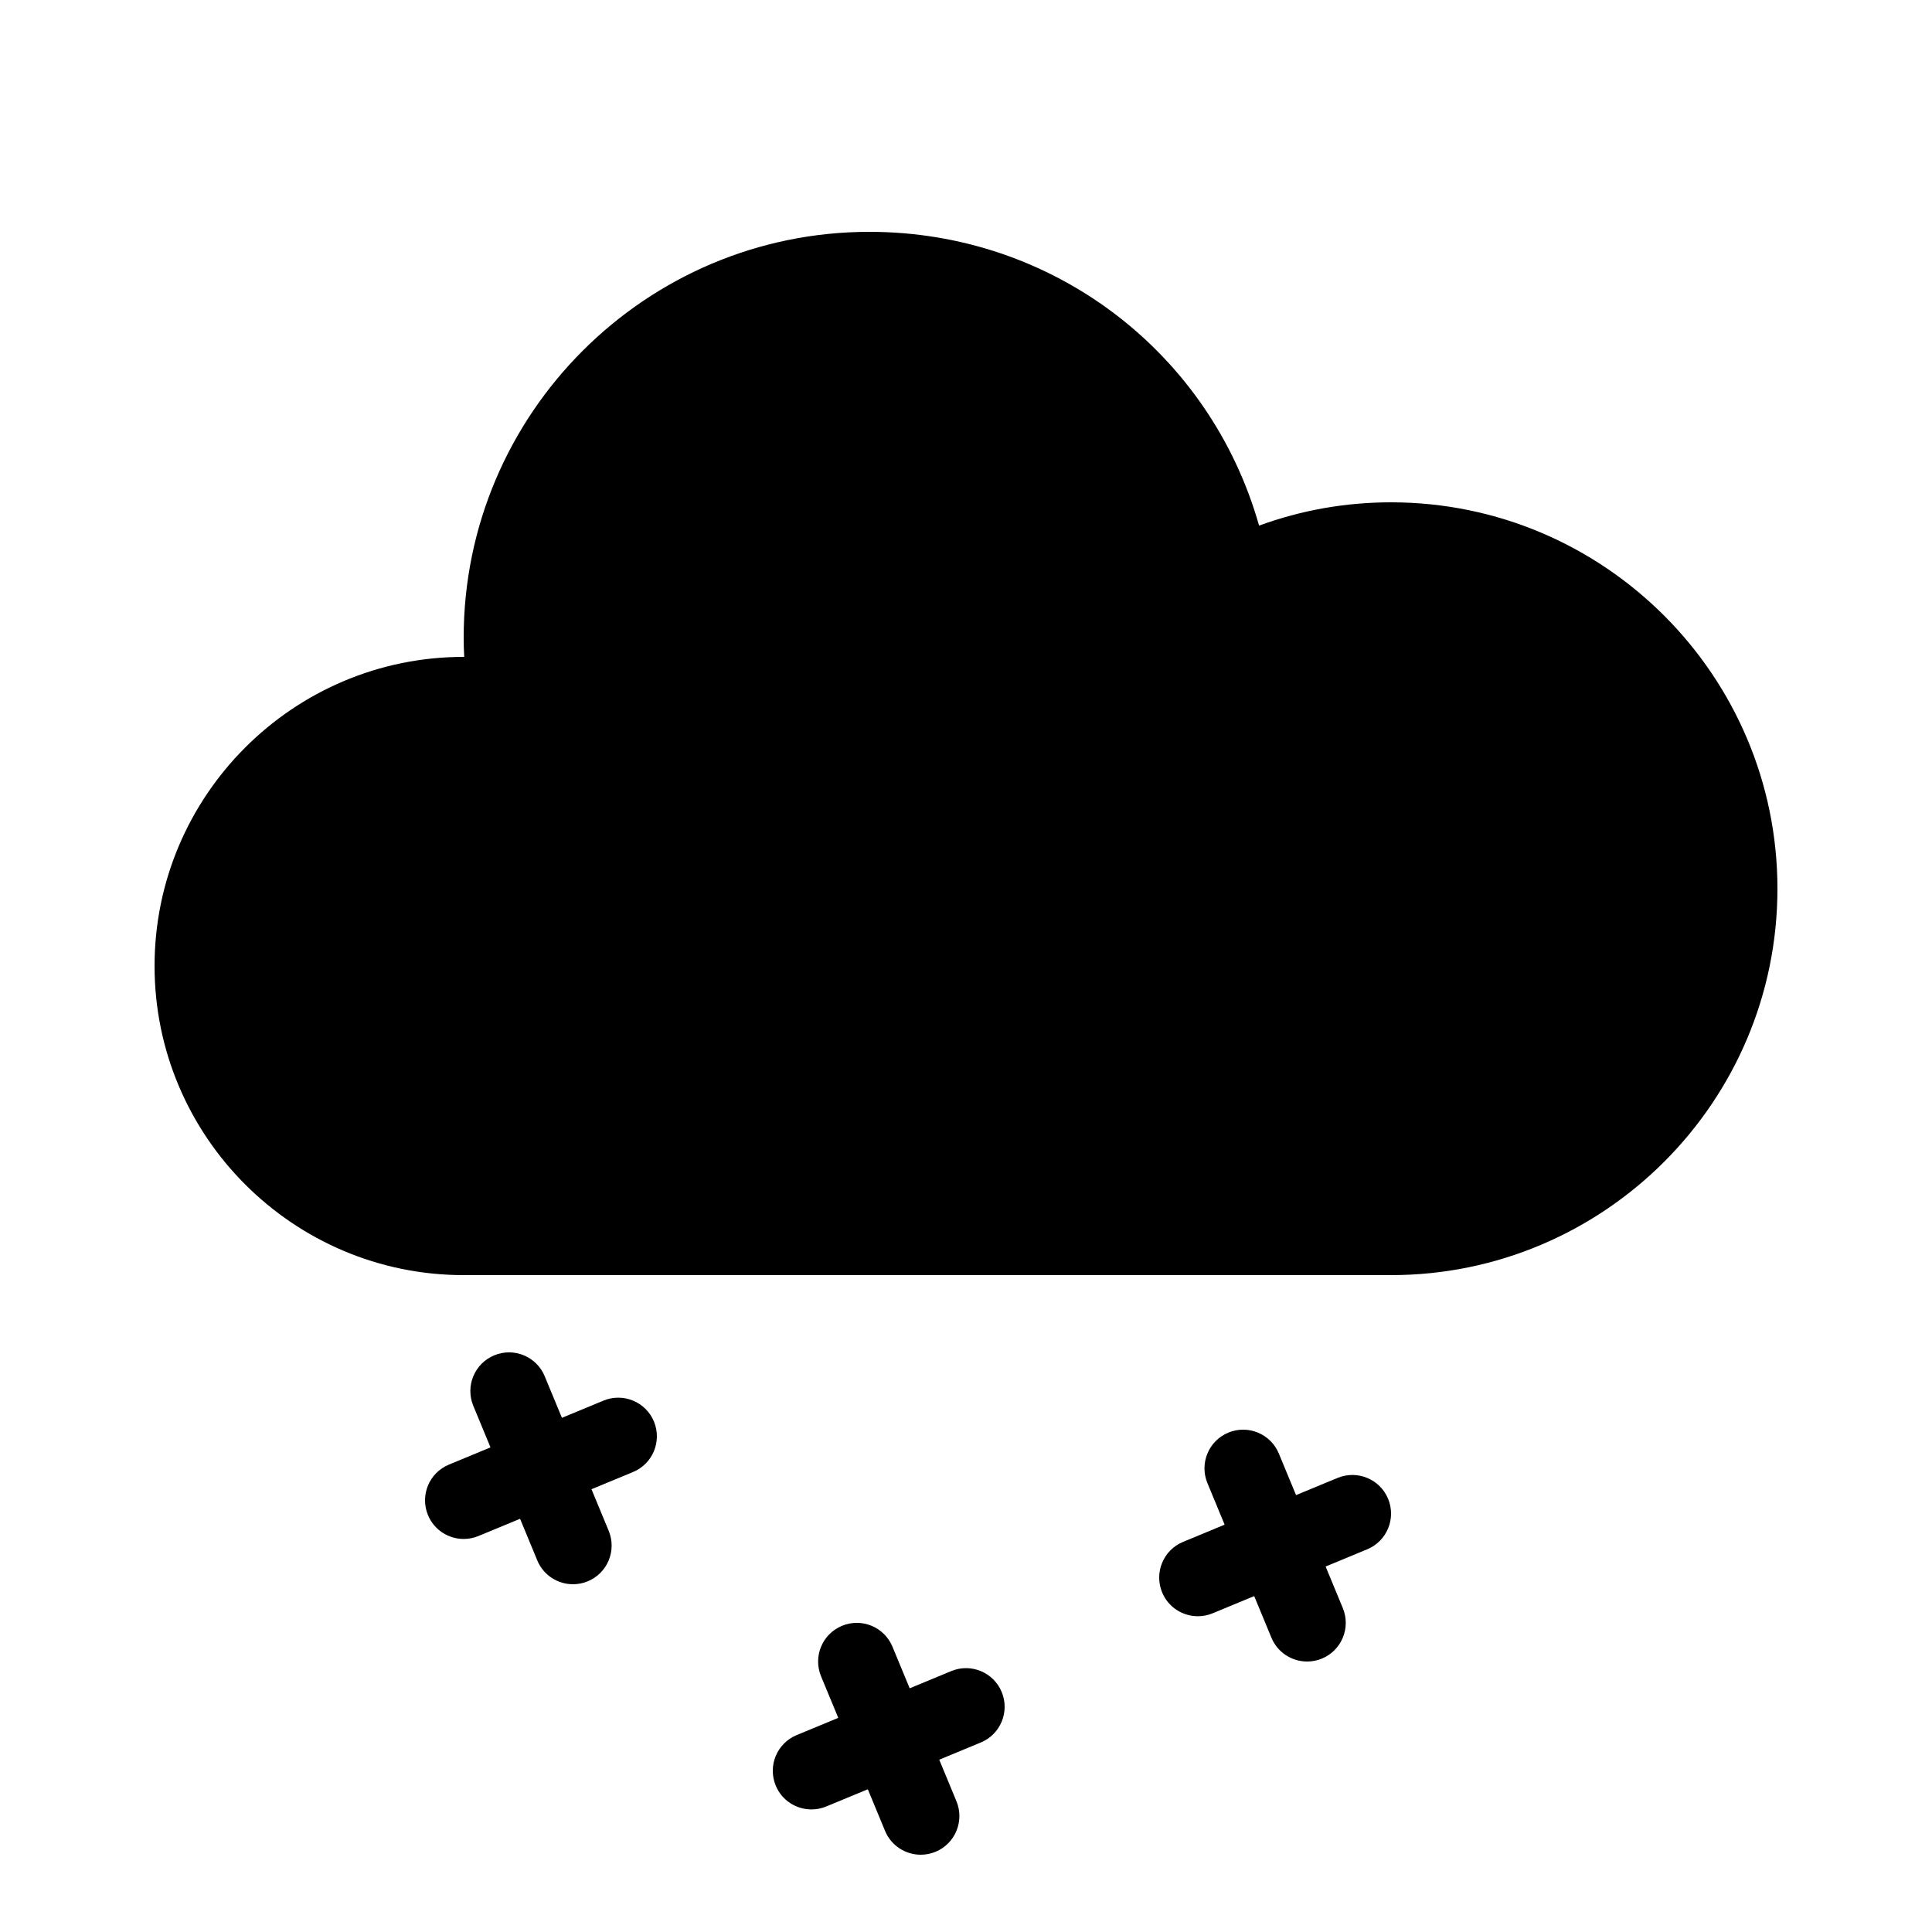 <?xml version="1.0" encoding="utf-8"?><!-- Generator: Adobe Illustrator 15.0.0, SVG Export Plug-In . SVG Version: 6.00 Build 0)  --><!DOCTYPE svg PUBLIC "-//W3C//DTD SVG 1.1//EN" "http://www.w3.org/Graphics/SVG/1.1/DTD/svg11.dtd"><svg xmlns="http://www.w3.org/2000/svg" xmlns:xlink="http://www.w3.org/1999/xlink" viewBox="0 0 50 50" width="500px" height="500px"><path d="M36,33H12c-4.411,0-8-3.589-8-8s3.589-8,8-8c0.004,0,0.009,0,0.014,0C12.004,16.831,12,16.665,12,16.5C12,10.71,16.71,6,22.5,6c4.76,0,8.818,3.13,10.085,7.603C33.678,13.203,34.822,13,36,13c5.514,0,10,4.486,10,10C46,28.514,41.514,33,36,33z"/><path d="M23.829,48c-0.393,0-0.765-0.232-0.924-0.617l-1.656-4c-0.211-0.511,0.031-1.096,0.542-1.307c0.51-0.212,1.095,0.031,1.306,0.541l1.656,4c0.211,0.511-0.031,1.096-0.542,1.307C24.085,47.976,23.956,48,23.829,48z"/><path d="M21,46.828c-0.393,0-0.765-0.232-0.924-0.617c-0.211-0.511,0.031-1.096,0.542-1.307l4-1.656c0.509-0.212,1.095,0.031,1.306,0.541c0.211,0.511-0.031,1.096-0.542,1.307l-4,1.656C21.257,46.804,21.128,46.828,21,46.828z"/><path d="M14.829,41c-0.393,0-0.765-0.232-0.924-0.617l-1.656-4c-0.211-0.511,0.031-1.096,0.542-1.307c0.51-0.213,1.095,0.031,1.306,0.541l1.656,4c0.211,0.511-0.031,1.096-0.542,1.307C15.085,40.976,14.956,41,14.829,41z"/><path d="M12,39.828c-0.393,0-0.765-0.232-0.924-0.617c-0.211-0.511,0.031-1.096,0.542-1.307l4-1.656c0.509-0.211,1.095,0.031,1.306,0.541c0.211,0.511-0.031,1.096-0.542,1.307l-4,1.656C12.257,39.804,12.128,39.828,12,39.828z"/><path d="M33.828,43c-0.393,0-0.765-0.232-0.924-0.617l-1.656-4c-0.211-0.511,0.031-1.096,0.541-1.307c0.509-0.211,1.096,0.031,1.307,0.541l1.656,4c0.211,0.511-0.031,1.096-0.541,1.307C34.086,42.976,33.956,43,33.828,43z"/><path d="M31,41.828c-0.393,0-0.765-0.232-0.924-0.617c-0.211-0.511,0.031-1.096,0.541-1.307l4-1.656c0.51-0.21,1.096,0.031,1.307,0.541c0.211,0.511-0.031,1.096-0.541,1.307l-4,1.656C31.258,41.804,31.128,41.828,31,41.828z"/></svg>